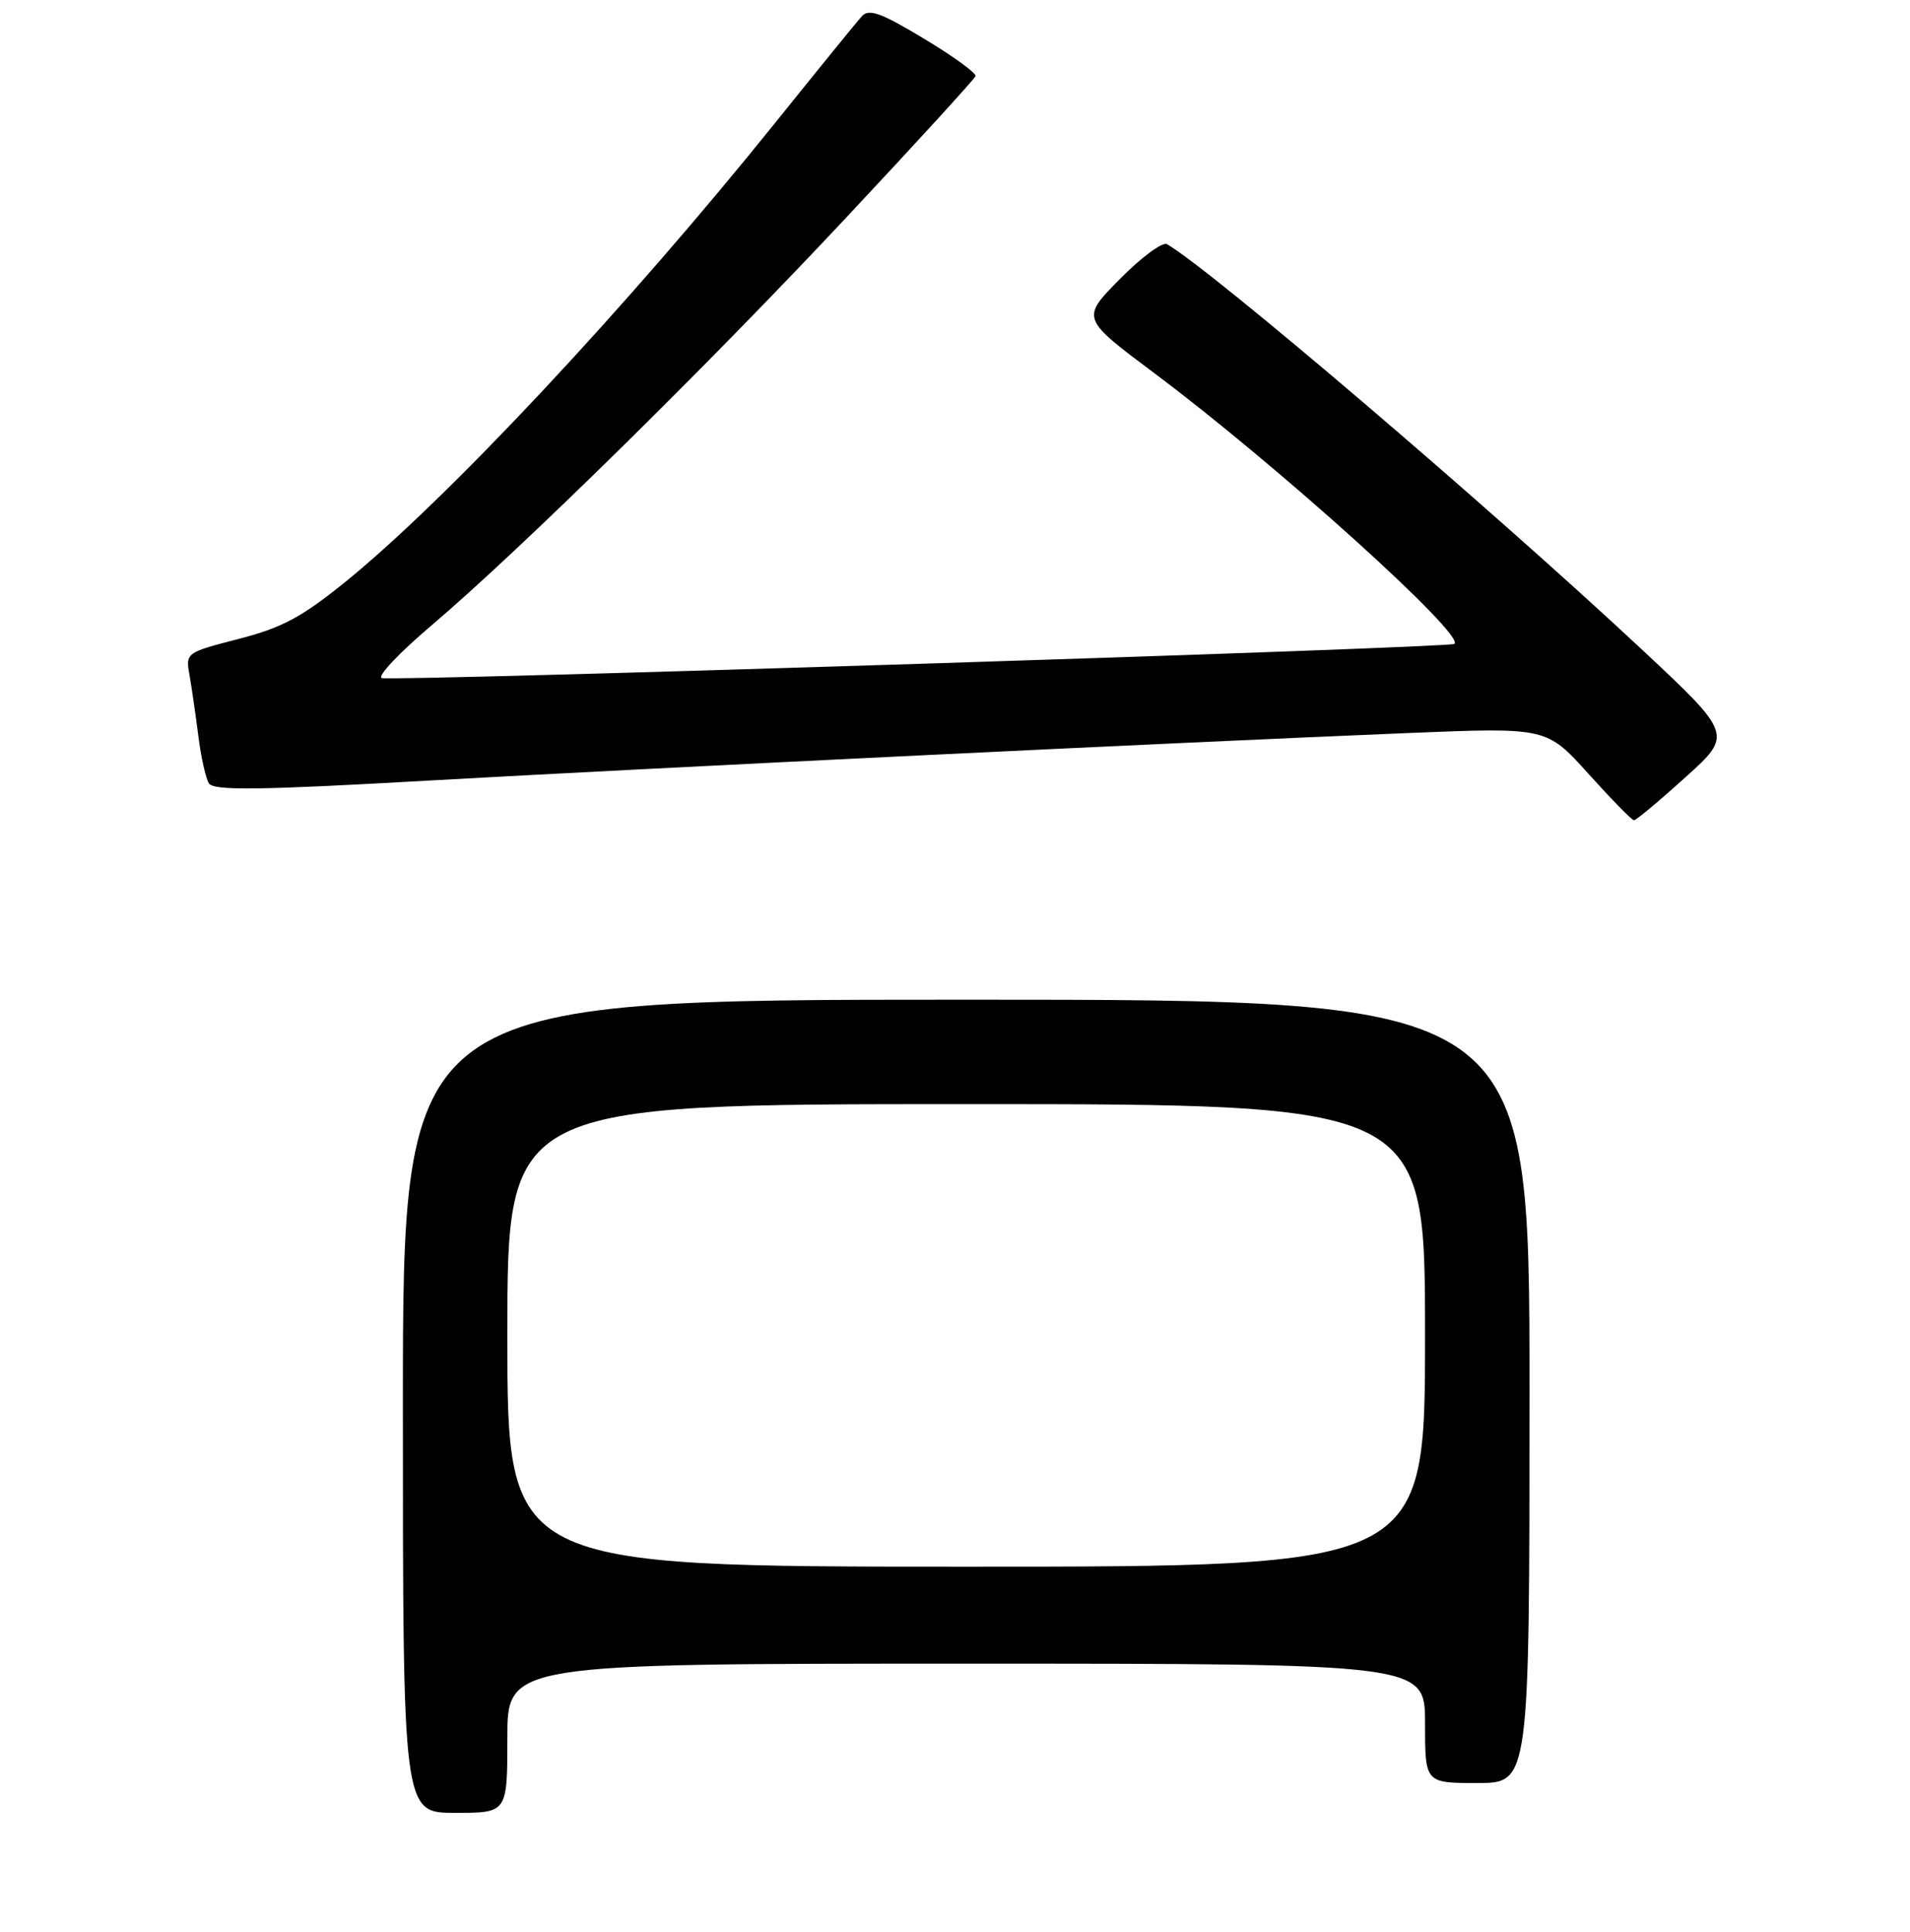 <?xml version="1.0" encoding="UTF-8" standalone="no"?>
<!DOCTYPE svg PUBLIC "-//W3C//DTD SVG 1.1//EN" "http://www.w3.org/Graphics/SVG/1.1/DTD/svg11.dtd" >
<svg xmlns="http://www.w3.org/2000/svg" xmlns:xlink="http://www.w3.org/1999/xlink" version="1.1" viewBox="0 0 256 259">
 <g >
 <path fill="currentColor"
d=" M 68.00 233.00 C 68.00 223.00 68.00 223.00 129.50 223.00 C 191.00 223.00 191.00 223.00 191.00 231.00 C 191.00 239.00 191.00 239.00 198.00 239.00 C 205.00 239.00 205.00 239.00 205.00 186.50 C 205.00 134.00 205.00 134.00 129.50 134.00 C 54.00 134.00 54.00 134.00 54.00 188.50 C 54.00 243.00 54.00 243.00 61.00 243.00 C 68.00 243.00 68.00 243.00 68.00 233.00 Z  M 225.88 104.21 C 232.26 98.46 232.26 98.46 219.88 86.89 C 199.40 67.77 162.61 36.37 156.42 32.73 C 155.83 32.38 152.99 34.47 150.12 37.38 C 144.89 42.67 144.89 42.67 154.70 50.01 C 171.08 62.26 196.41 85.11 194.94 86.31 C 194.30 86.85 52.58 91.36 51.17 90.89 C 50.52 90.67 53.49 87.52 57.78 83.88 C 69.75 73.70 94.68 49.19 113.50 29.08 C 122.85 19.10 130.61 10.60 130.75 10.21 C 130.89 9.81 127.78 7.55 123.85 5.19 C 118.04 1.69 116.47 1.13 115.50 2.19 C 114.85 2.91 109.63 9.33 103.91 16.45 C 83.98 41.24 59.93 66.93 46.31 77.98 C 40.44 82.73 37.82 84.14 32.00 85.64 C 24.91 87.47 24.87 87.50 25.40 90.49 C 25.69 92.14 26.22 95.80 26.58 98.62 C 26.93 101.44 27.57 104.31 28.00 105.00 C 28.62 106.00 34.57 105.93 57.64 104.62 C 88.05 102.91 157.83 99.52 188.90 98.25 C 207.30 97.50 207.30 97.50 212.90 103.72 C 215.98 107.14 218.72 109.94 219.00 109.95 C 219.28 109.96 222.37 107.38 225.88 104.21 Z  M 68.00 179.00 C 68.00 148.00 68.00 148.00 129.50 148.00 C 191.00 148.00 191.00 148.00 191.00 179.00 C 191.00 210.00 191.00 210.00 129.50 210.00 C 68.00 210.00 68.00 210.00 68.00 179.00 Z "/>
</g>
</svg>